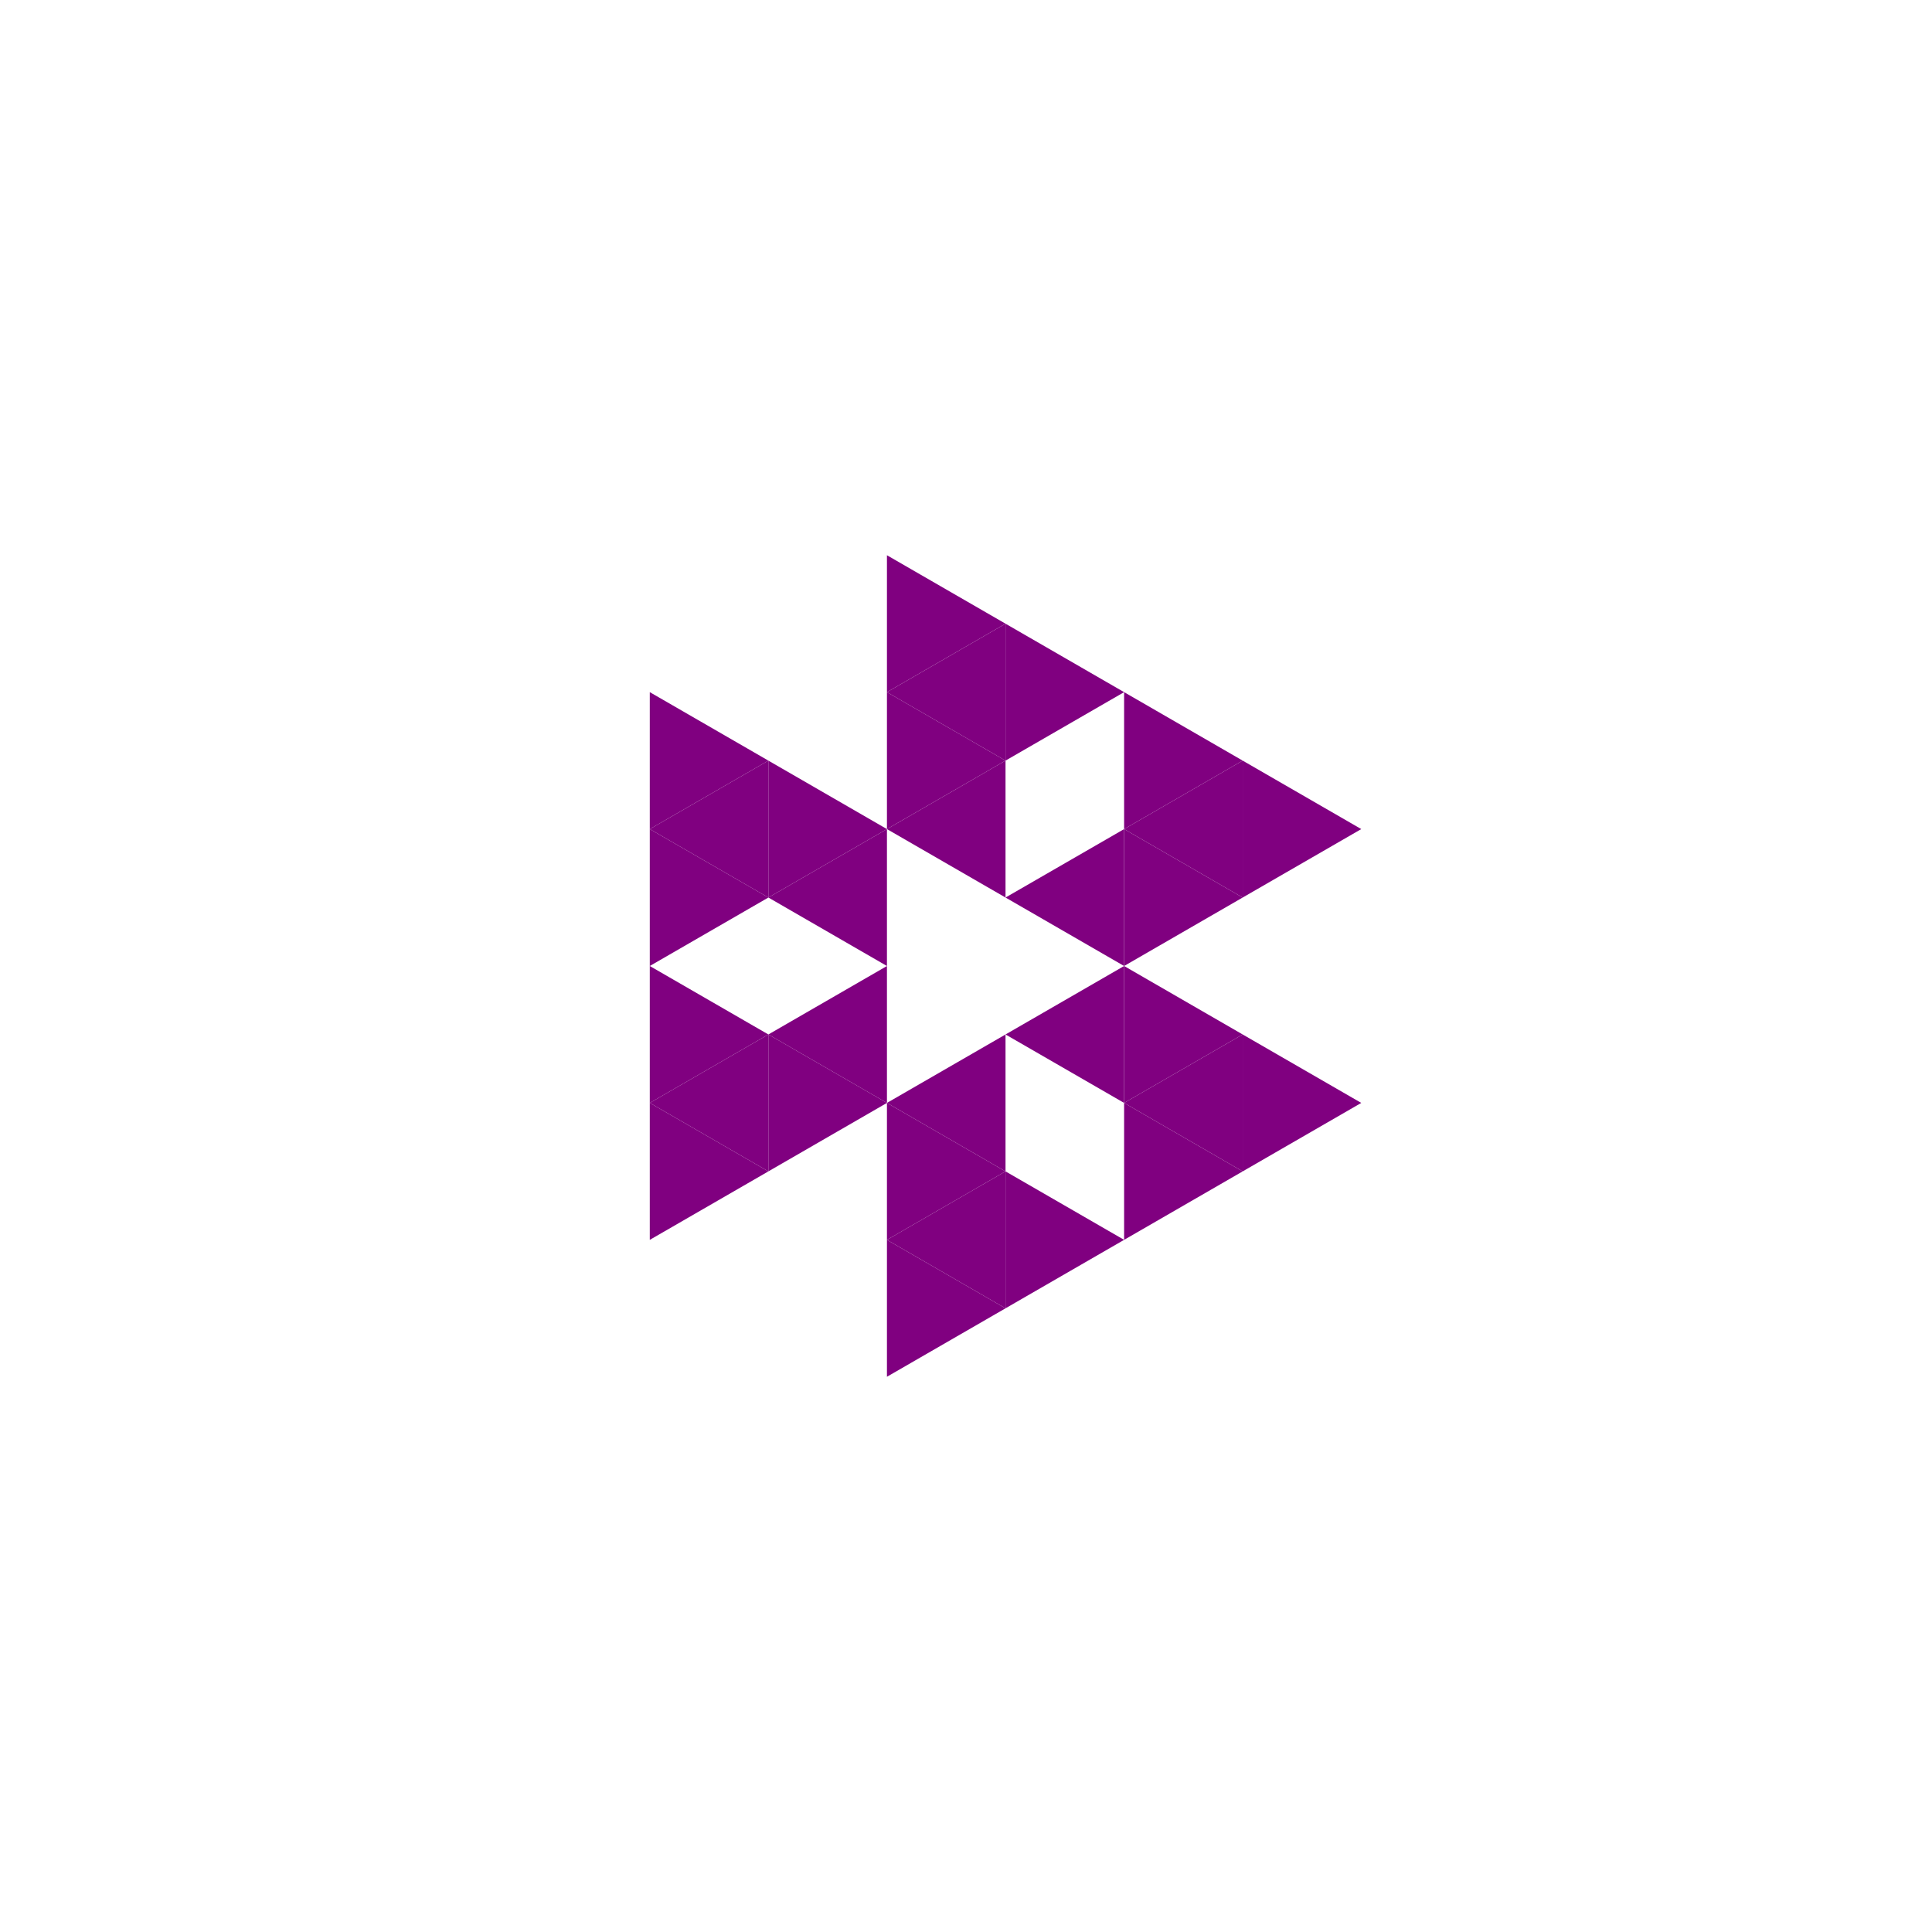 <svg height="360pt" viewBox="0 0 360 360" width="360pt" xmlns="http://www.w3.org/2000/svg"><path d="m0 0h360v360h-360z" fill="#fff"/><g fill="#800080"><path d="m187.363 192.758 22.098-12.758v25.512zm0 0"/><path d="m187.363 167.242 22.098-12.754v25.512zm0 0"/><path d="m165.27 154.488 22.094-12.758v25.512zm0 0"/><path d="m143.176 167.242 22.094-12.754v25.512zm0 0"/><path d="m143.176 192.758 22.094-12.758v25.512zm0 0"/><path d="m165.27 205.512 22.094-12.754v25.512zm0 0"/><path d="m209.461 205.512 22.094-12.754v25.512zm0 0"/><path d="m209.461 154.488 22.094-12.758v25.512zm0 0"/><path d="m165.27 128.973 22.094-12.758v25.516zm0 0"/><path d="m121.078 154.488 22.098-12.758v25.512zm0 0"/><path d="m121.078 205.512 22.098-12.754v25.512zm0 0"/><path d="m165.27 231.027 22.094-12.758v25.516zm0 0"/><path d="m231.555 192.758-22.094-12.758v25.512zm0 0"/><path d="m231.555 167.242-22.094-12.754v25.512zm0 0"/><path d="m187.363 141.73-22.094-12.758v25.516zm0 0"/><path d="m165.27 154.488-22.094-12.758v25.512zm0 0"/><path d="m165.27 205.512-22.094-12.754v25.512zm0 0"/><path d="m187.363 218.27-22.094-12.758v25.516zm0 0"/><path d="m253.652 205.512-22.098-12.754v25.512zm0 0"/><path d="m253.652 154.488-22.098-12.758v25.512zm0 0"/><path d="m231.555 141.73-22.094-12.758v25.516zm0 0"/><path d="m209.461 128.973-22.098-12.758v25.516zm0 0"/><path d="m187.363 116.215-22.094-12.754v25.512zm0 0"/><path d="m143.176 141.73-22.098-12.758v25.516zm0 0"/><path d="m143.176 167.242-22.098-12.754v25.512zm0 0"/><path d="m143.176 192.758-22.098-12.758v25.512zm0 0"/><path d="m143.176 218.27-22.098-12.758v25.516zm0 0"/><path d="m187.363 243.785-22.094-12.758v25.512zm0 0"/><path d="m209.461 231.027-22.098-12.758v25.516zm0 0"/><path d="m231.555 218.27-22.094-12.758v25.516zm0 0"/></g></svg>
